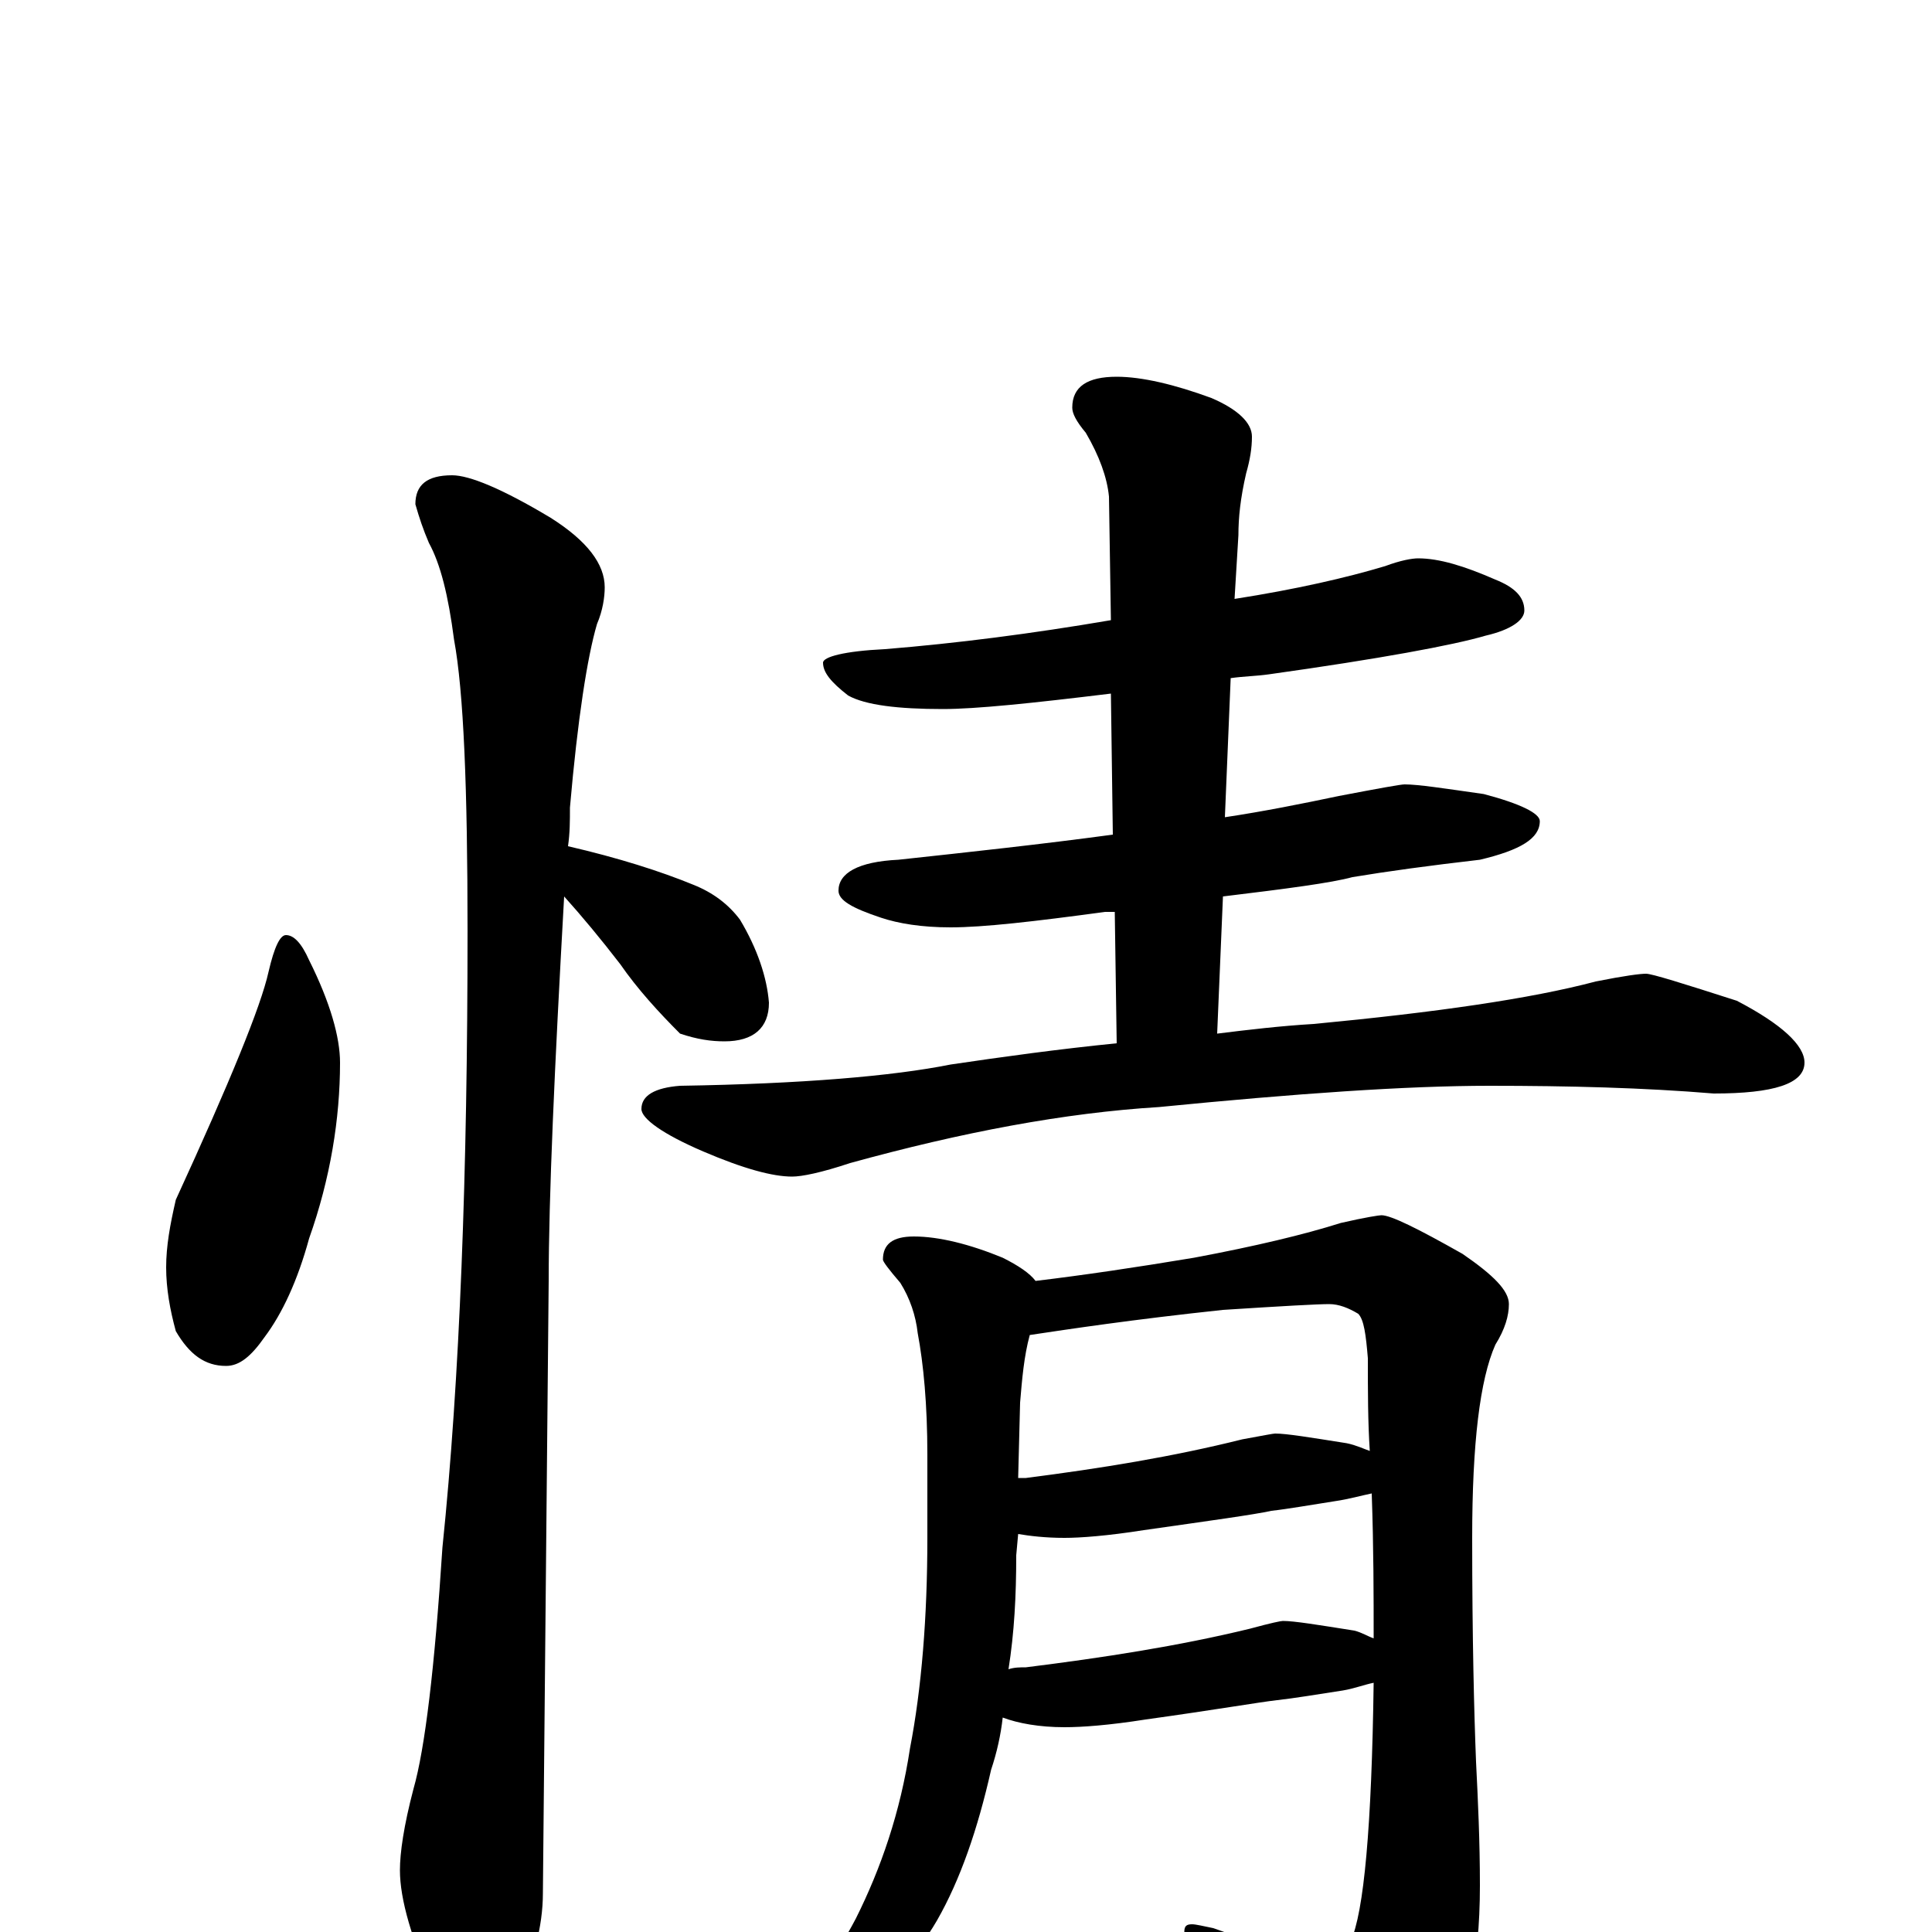 <?xml version="1.0" encoding="utf-8" ?>
<!DOCTYPE svg PUBLIC "-//W3C//DTD SVG 1.1//EN" "http://www.w3.org/Graphics/SVG/1.1/DTD/svg11.dtd">
<svg version="1.1" id="Layer_1" xmlns="http://www.w3.org/2000/svg" xmlns:xlink="http://www.w3.org/1999/xlink" x="0px" y="145px" width="1000px" height="1000px" viewBox="0 0 1000 1000" enable-background="new 0 0 1000 1000" xml:space="preserve">
<g id="Layer_1">
<path id="glyph" transform="matrix(1 0 0 -1 0 1000)" d="M148,516C152,516 156,512 160,503C171,481 176,463 176,450C176,421 171,390 160,359C154,337 146,320 137,308C130,298 124,293 117,293C106,293 98,299 91,311C88,322 86,333 86,344C86,355 88,366 91,379C119,440 135,479 139,497C142,510 145,516 148,516M234,754C243,754 260,747 285,732C304,720 313,708 313,696C313,691 312,684 309,677C304,660 299,628 295,582C295,575 295,569 294,562C320,556 342,549 359,542C369,538 377,532 383,524C392,509 397,494 398,481C398,468 390,461 375,461C368,461 361,462 352,465C341,476 330,488 321,501C311,514 301,526 292,536C287,447 284,380 284,337C284,335 283,229 281,20C281,3 276,-16 267,-35C260,-50 253,-58 246,-58C242,-58 235,-50 226,-33C213,-4 207,17 207,32C207,41 209,55 214,74C220,95 225,137 229,199C238,286 242,393 242,518C242,592 240,642 235,669C232,692 228,708 222,719C219,726 217,732 215,739C215,749 221,754 234,754M734,711C745,711 758,707 774,700C784,696 789,691 789,684C789,679 782,674 769,671C752,666 714,659 657,651C650,650 644,650 637,649l-3,-72C654,580 674,584 693,588C714,592 725,594 727,594C734,594 747,592 768,589C787,584 797,579 797,575C797,566 787,560 766,555C740,552 718,549 700,546C689,543 666,540 633,536l-3,-71C646,467 663,469 680,470C743,476 792,483 826,492C841,495 849,496 852,496C855,496 871,491 899,482C922,470 934,459 934,450C934,439 918,434 887,434C851,437 812,438 771,438C728,438 671,434 600,427C551,424 498,414 440,398C425,393 415,391 410,391C400,391 385,395 364,404C343,413 332,421 332,426C332,433 339,437 352,438C415,439 462,443 492,449C519,453 548,457 578,460l-1,68C575,528 573,528 572,528C535,523 509,520 492,520C477,520 465,522 456,525C441,530 434,534 434,539C434,548 444,554 465,555C502,559 539,563 576,568l-1,73C534,636 505,633 488,633C465,633 448,635 439,640C430,647 426,652 426,657C426,660 437,663 458,664C495,667 534,672 575,679l-1,64C573,753 569,764 562,776C557,782 555,786 555,789C555,800 563,805 578,805C591,805 608,801 627,794C641,788 648,781 648,774C648,768 647,762 645,755C642,742 641,732 641,723l-2,-33C671,695 697,701 717,707C725,710 731,711 734,711M473,360C486,360 502,356 519,349C527,345 533,341 536,337C561,340 588,344 618,349C650,355 675,361 694,367C707,370 714,371 715,371C720,371 734,364 757,351C773,340 781,332 781,325C781,319 779,312 774,304C766,286 762,253 762,204C762,152 763,113 764,88C765,68 766,47 766,24C766,-17 759,-48 745,-70C729,-93 715,-105 703,-105C698,-105 693,-101 688,-92C666,-63 645,-37 625,-14C617,-7 613,-2 613,0C613,3 614,4 617,4C619,4 623,3 628,2C659,-9 677,-15 680,-15C688,-15 694,-12 699,-5C706,10 710,55 711,129C706,128 701,126 695,125C682,123 670,121 661,120C652,119 629,115 593,110C574,107 560,106 551,106C538,106 527,108 519,111C518,102 516,93 513,84C506,53 497,27 485,6C474,-13 457,-31 435,-50C414,-63 400,-70 395,-70C392,-70 391,-69 391,-66C415,-38 432,-14 443,7C456,33 466,62 471,95C477,126 480,163 480,204l0,43C480,273 478,294 475,310C474,319 471,328 466,336C460,343 457,347 457,348C457,356 462,360 473,360M522,136C525,137 528,137 531,137C571,142 610,148 647,157C658,160 663,161 664,161C670,161 682,159 701,156C705,155 708,153 711,152C711,174 711,199 710,227C705,226 698,224 691,223C678,221 667,219 658,218C649,216 627,213 592,208C573,205 559,204 551,204C541,204 533,205 527,206l-1,-11C526,174 525,155 522,136M527,235C528,235 530,235 531,235C570,240 607,246 643,255C654,257 659,258 660,258C666,258 678,256 697,253C702,252 706,250 709,249C708,264 708,280 708,297C707,309 706,317 703,320C698,323 693,325 688,325C682,325 664,324 633,322C586,317 553,312 533,309C530,298 529,286 528,274z"/>
</g>
</svg>
